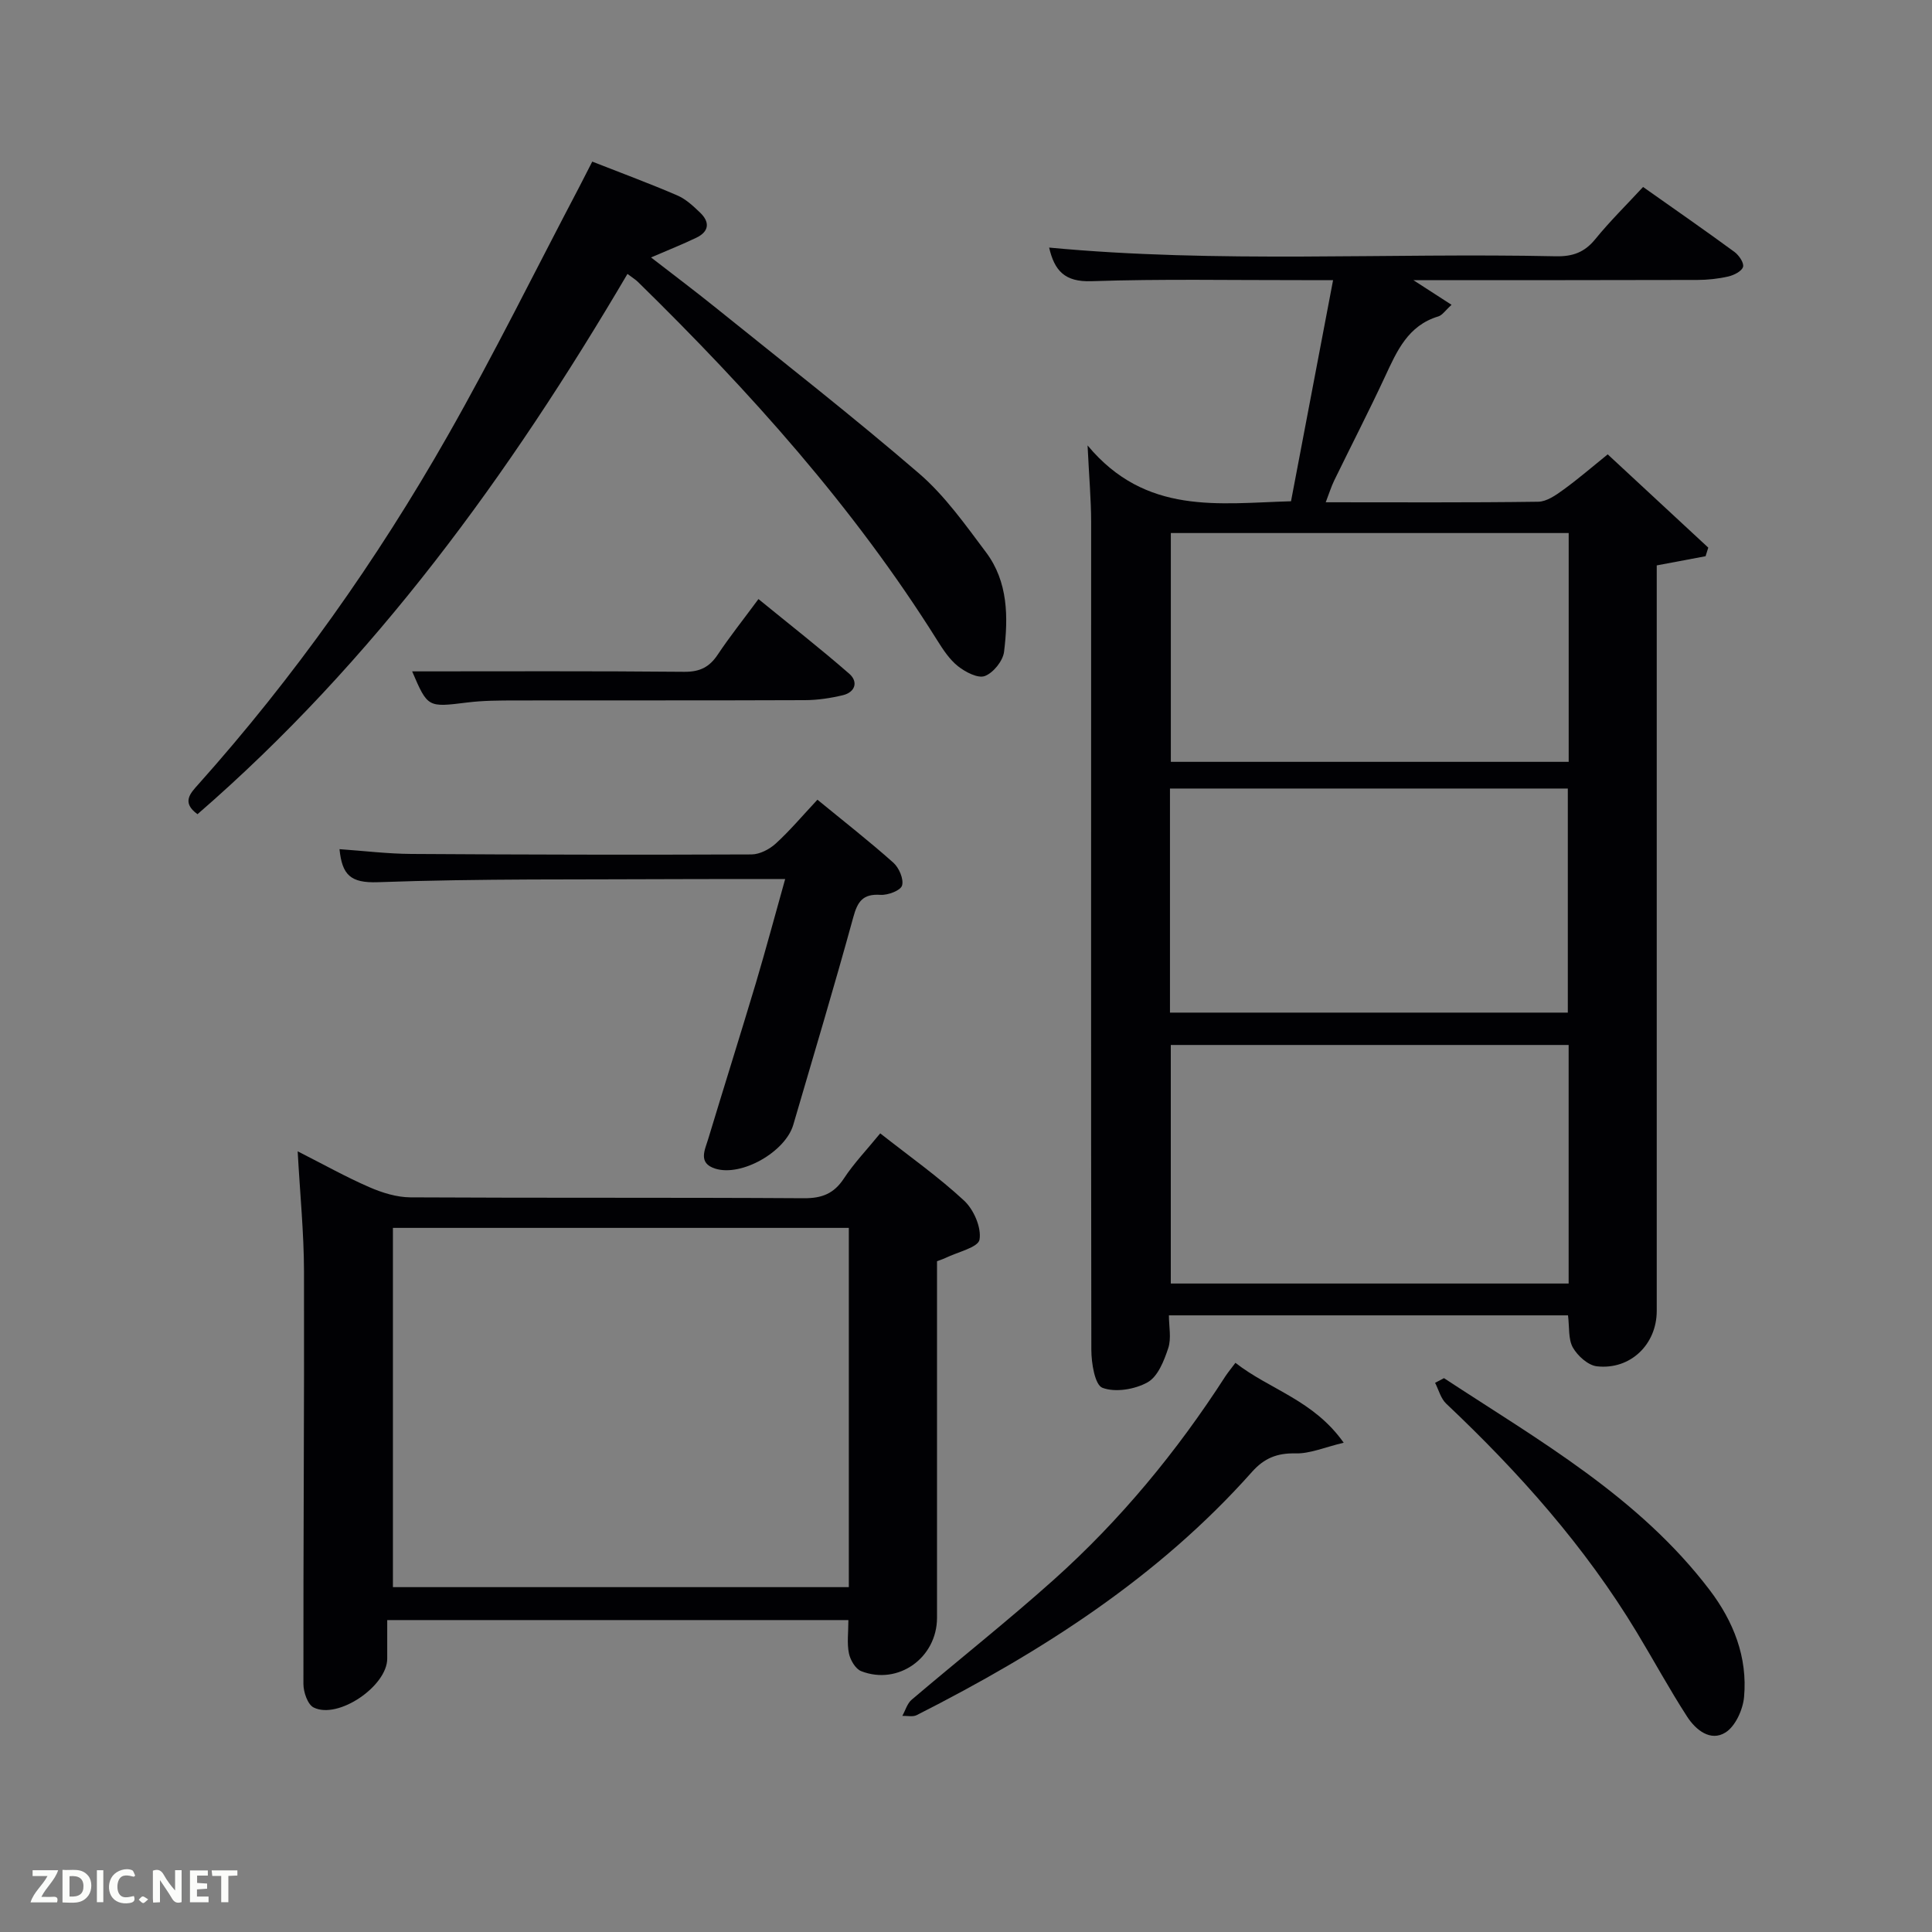 <svg enable-background="new 0 0 400 400" viewBox="0 0 400 400" xmlns="http://www.w3.org/2000/svg"><rect x="0" y="0" width="400" height="400" fill="#808080" stroke="none"/><path d="m225.17 92.22c12.06 14.49 27.15 11.98 42.12 11.56 2.88-15.14 5.72-30.1 8.71-45.78-2.39 0-4.47 0-6.55 0-14.5.02-29-.27-43.48.22-5.56.19-7.65-2.2-8.76-6.96 35.03 3.3 70 1.05 104.92 1.8 3.48.07 5.93-.81 8.15-3.54 3.03-3.72 6.47-7.1 9.9-10.81 6.5 4.59 12.76 8.93 18.91 13.44.93.68 2.02 2.27 1.79 3.1-.25.9-1.88 1.72-3.04 1.99-2.08.48-4.26.71-6.4.72-19.32.06-38.64.04-58.82.04 2.95 1.91 5.27 3.41 7.91 5.11-1.28 1.15-1.9 2.14-2.74 2.4-6.29 1.89-8.57 7.16-11.03 12.45-3.37 7.24-7.03 14.34-10.53 21.53-.63 1.3-1.06 2.71-1.75 4.5 15.02 0 29.5.09 43.98-.11 1.75-.02 3.64-1.34 5.18-2.46 3.07-2.22 5.95-4.71 9.22-7.35 7.09 6.58 13.96 12.94 20.82 19.31-.19.59-.38 1.19-.56 1.78-3.25.61-6.49 1.22-10.11 1.9v5.89 148.46c0 6.93-5.45 12.25-12.4 11.47-1.82-.21-3.97-2.15-4.96-3.88-.98-1.73-.7-4.18-1.01-6.67-27.26 0-54.65 0-82.63 0 0 2.3.54 4.75-.14 6.79-.86 2.61-2.15 5.89-4.27 7.07-2.63 1.47-6.68 2.15-9.35 1.14-1.57-.59-2.3-5.12-2.3-7.89-.1-57.15-.02-114.3-.04-171.45-.01-4.55-.42-9.12-.74-15.77zm99.6 124.13c-27.76 0-55.13 0-82.37 0v49.39h82.37c0-16.52 0-32.78 0-49.39zm.01-105.99c-27.79 0-55.16 0-82.37 0v47.37h82.37c0-15.86 0-31.45 0-47.37zm-82.55 99.29h82.37c0-15.73 0-31.1 0-46.39-27.65 0-54.9 0-82.37 0z" fill="#010104"/><path d="m194 261.12v14.83c0 19.66.01 39.33 0 58.99-.01 8.29-8.02 14.04-15.69 11.06-1.19-.46-2.27-2.31-2.55-3.7-.43-2.07-.11-4.29-.11-6.88-31.62 0-63.18 0-95.48 0 0 2.49-.01 5.23 0 7.97.02 5.67-10.14 12.65-15.23 10.13-1.24-.61-2.12-3.19-2.12-4.86-.04-28.49.19-56.98.12-85.47-.02-7.95-.82-15.89-1.31-24.82 5.43 2.75 10.04 5.34 14.86 7.43 2.64 1.15 5.64 2.08 8.48 2.1 27.16.15 54.32.01 81.48.18 3.74.02 6.2-.95 8.27-4.09 2.07-3.15 4.72-5.91 7.52-9.34 6.05 4.76 12.03 8.98 17.35 13.91 2.01 1.86 3.63 5.58 3.21 8.09-.27 1.62-4.56 2.57-7.06 3.8-.44.22-.91.35-1.74.67zm-112.65-6.9v74.38h94.39c0-24.98 0-49.57 0-74.38-31.52 0-62.77 0-94.39 0z" fill="#010104"/><path d="m122.62 33.46c6.26 2.46 12.01 4.58 17.63 7.01 1.77.76 3.31 2.22 4.73 3.58 2.02 1.95 1.83 3.89-.78 5.15-2.83 1.37-5.75 2.52-9.41 4.1 4.68 3.63 9.08 6.93 13.36 10.38 14.12 11.38 28.43 22.54 42.16 34.37 5.33 4.6 9.55 10.59 13.83 16.29 4.59 6.11 4.62 13.44 3.74 20.6-.23 1.89-2.21 4.35-3.97 5.02-1.42.55-4.03-.81-5.56-2.02-1.77-1.4-3.11-3.46-4.34-5.42-17.27-27.55-38.82-51.52-61.95-74.17-.47-.46-1.04-.8-2.15-1.64-24.45 41.57-52.44 80.16-89.02 111.86-3.35-2.42-1.5-4.32.18-6.19 19.81-22.18 36.92-46.33 51.6-72.13 9.61-16.88 18.21-34.34 27.26-51.54.83-1.59 1.64-3.21 2.69-5.25z" fill="#010104"/><path d="m162.56 182c-7.31 0-14.11-.03-20.92.01-21.14.12-42.3-.12-63.41.64-5.68.2-7.4-1.52-7.94-6.84 5.02.35 9.95.96 14.88.99 23.47.15 46.95.2 70.42.1 1.7-.01 3.72-1.06 5.02-2.25 2.93-2.67 5.5-5.73 8.63-9.08 5.35 4.39 10.68 8.55 15.72 13.04 1.18 1.05 2.19 3.42 1.8 4.73-.31 1.04-2.94 2.03-4.47 1.93-3.61-.24-4.73 1.34-5.62 4.61-3.95 14.39-8.24 28.68-12.43 43-1.64 5.6-10.7 10.77-16.13 9.08-3.67-1.14-2.16-3.89-1.48-6.16 3.26-10.78 6.65-21.53 9.88-32.32 2.07-6.98 3.95-14 6.05-21.48z" fill="#010104"/><path d="m255.78 282.16c7.21 5.61 16.14 7.68 22.42 16.54-3.99.95-6.98 2.28-9.95 2.21-3.82-.09-6.49.97-9.02 3.81-19.44 21.87-43.61 37.29-69.44 50.38-.81.41-1.97.12-2.97.15.63-1.13 1.01-2.57 1.94-3.35 9.75-8.29 19.8-16.24 29.34-24.77 13.83-12.37 25.57-26.6 35.62-42.21.54-.81 1.17-1.57 2.06-2.76z" fill="#010104"/><path d="m298.96 285.33c19.67 12.91 40.33 24.58 54.98 43.83 4.96 6.52 7.9 13.93 7.15 22.19-.24 2.61-1.78 6.03-3.83 7.33-3.1 1.97-6.18-.52-7.94-3.24-3.69-5.7-6.93-11.68-10.44-17.49-10.74-17.79-24.41-33.12-39.45-47.33-1.13-1.06-1.56-2.86-2.31-4.32.61-.33 1.22-.65 1.84-.97z" fill="#010104"/><path d="m85.33 139c18.8 0 37.56-.09 56.32.09 3.24.03 5.22-.96 6.95-3.56 2.48-3.72 5.28-7.23 8.43-11.5 6.4 5.23 12.74 10.18 18.8 15.46 1.88 1.64 1.28 3.82-1.34 4.45-2.56.61-5.23 1.01-7.86 1.02-19.97.08-39.93.03-59.9.06-3.32.01-6.67.01-9.96.42-8.21 1.01-8.2 1.1-11.44-6.44z" fill="#010104"/><g fill="#fbfcfa"><path d="m37.59 393.81c-.92.31-1.52.05-2-.78-.7-1.2-1.52-2.34-2.47-3.78v4.59c-.55.03-.95.05-1.41.07-.03-.37-.06-.64-.06-.91 0-1.91 0-3.81 0-5.7 1.13-.41 1.77-.03 2.29.91.62 1.11 1.38 2.14 2.31 3.19v-4.2h1.35v6.61z"/><path d="m12.94 393.88v-6.75c1.9.19 3.93-.54 5.37 1.29.8 1.01.78 2.88.03 3.97-1.37 1.97-3.4 1.51-5.4 1.49m1.45-1.22c2.04.12 2.92-.58 2.89-2.21-.03-1.51-.98-2.19-2.89-2z"/><path d="m11.81 393.87h-5.49c.68-2.18 2.47-3.48 3.51-5.45h-3.08v-1.21h5.29c-.71 2.13-2.44 3.48-3.47 5.51.86 0 1.63.04 2.39-.01.79-.05 1.14.21.85 1.16"/><path d="m39.33 393.86v-6.61h3.7v1.07h-2.22v1.52c.68.04 1.34.09 2.07.13v1.07c-.72.05-1.38.09-2.1.14v1.48h2.4v1.19h-3.85z"/><path d="m27.71 388.56c-1.15-.3-2.46-.61-3.1.64-.37.73-.41 1.93-.06 2.67.63 1.35 1.99.93 3.17.68.35.94-.01 1.32-.93 1.46-1.62.25-3.05-.27-3.76-1.48-.72-1.24-.6-3.03.31-4.17.88-1.11 2.71-1.7 4-1.16.32.13.44.74.65 1.12-.1.08-.19.16-.28.24"/><path d="m49.15 387.24v1.07c-.59.02-1.17.05-1.87.08v5.44h-1.48v-5.44h-1.85c-.05-.4-.08-.73-.13-1.15z"/><path d="m20.06 387.21h1.33v6.62h-1.33z"/><path d="m30.68 393.25c-.49.38-.8.79-1.05.76-.32-.05-.6-.45-.9-.7.26-.24.51-.64.8-.67.29-.04.62.3 1.15.61"/></g></svg>